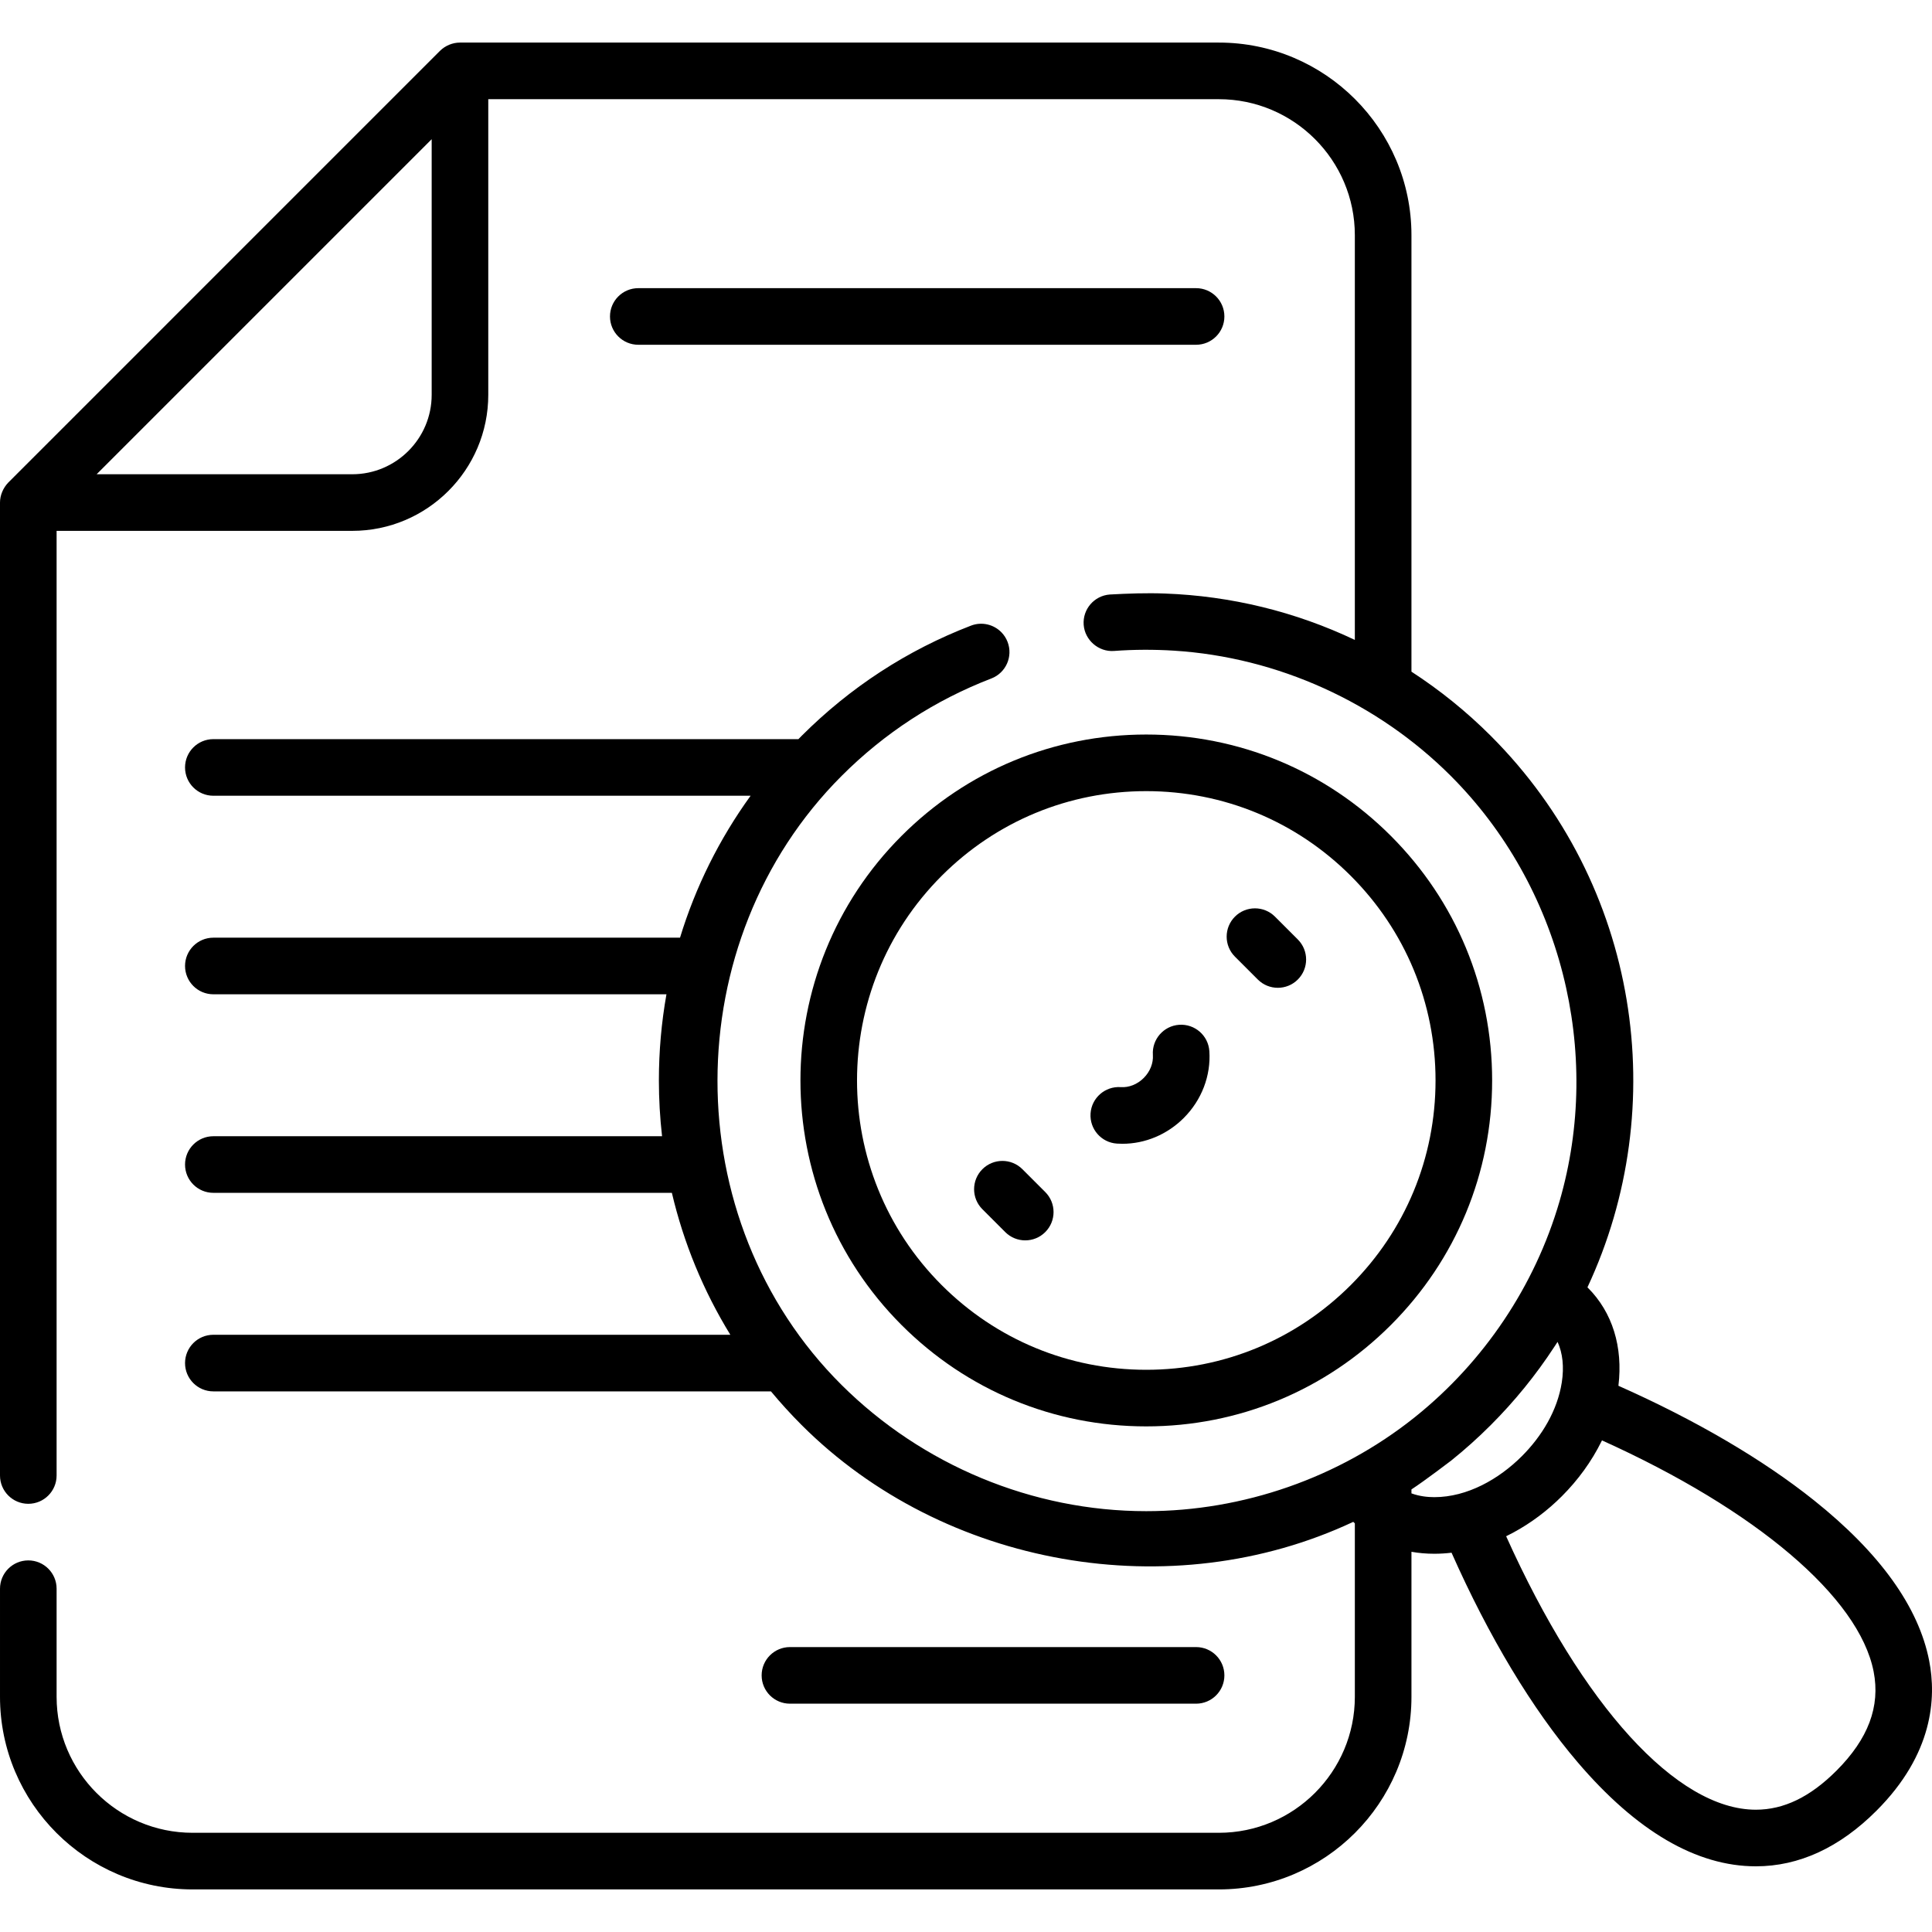 <?xml version="1.0" encoding="iso-8859-1"?>
<!-- Generator: Adobe Illustrator 19.0.0, SVG Export Plug-In . SVG Version: 6.00 Build 0)  -->
<svg version="1.1" id="Capa_1" xmlns="http://www.w3.org/2000/svg" xmlns:xlink="http://www.w3.org/1999/xlink" x="0px" y="0px"
	 viewBox="0 0 512 512" style="enable-background:new 0 0 512 512;" xml:space="preserve">
<g>
	<g>
		<path d="M316.975,436.493H209.342c-4.142,0-7.5,3.358-7.5,7.5s3.358,7.5,7.5,7.5h107.633c4.142,0,7.5-3.358,7.5-7.5
			S321.117,436.493,316.975,436.493z"/>
	</g>
</g>
<g>
	<g>
		<path d="M316.975,76.366H169.154c-4.142,0-7.5,3.358-7.5,7.5s3.358,7.5,7.5,7.5h147.821c4.142,0,7.5-3.358,7.5-7.5
			S321.117,76.366,316.975,76.366z"/>
	</g>
</g>
<g>
	<g>
		<path d="M368.581,221.508c-17.315-17.315-40.336-26.851-64.823-26.851c-24.488,0-47.509,9.536-64.824,26.851
			c-35.744,35.743-35.744,93.903,0,129.648c17.315,17.315,40.336,26.851,64.824,26.851s47.509-9.536,64.823-26.851
			c17.315-17.315,26.851-40.336,26.851-64.824C395.432,261.845,385.896,238.823,368.581,221.508z M357.975,340.55
			c-14.483,14.482-33.736,22.458-54.217,22.458s-39.735-7.975-54.217-22.458c-29.895-29.896-29.895-78.539,0-108.434
			c14.482-14.483,33.736-22.458,54.217-22.458c20.48,0,39.734,7.975,54.217,22.458c14.482,14.482,22.458,33.736,22.458,54.217
			C380.432,306.813,372.457,326.068,357.975,340.55z"/>
	</g>
</g>
<g>
	<g>
		<path d="M277.006,315.908l-6.057-6.057c-2.929-2.929-7.678-2.929-10.606,0c-2.929,2.929-2.929,7.678,0,10.606l6.057,6.057
			c1.464,1.464,3.384,2.197,5.303,2.197s3.839-0.732,5.303-2.197C279.935,323.585,279.935,318.836,277.006,315.908z"/>
	</g>
</g>
<g>
	<g>
		<path d="M343.938,248.974l-6.057-6.057c-2.929-2.929-7.678-2.929-10.606,0c-2.929,2.929-2.929,7.678,0,10.606l6.057,6.057
			c1.464,1.464,3.384,2.197,5.303,2.197c1.919,0,3.839-0.732,5.303-2.197C346.867,256.652,346.867,251.903,343.938,248.974z"/>
	</g>
</g>
<g>
	<g>
		<path d="M320.491,278.56c-0.277-4.132-3.848-7.253-7.985-6.981c-4.133,0.277-7.258,3.853-6.981,7.985
			c0.147,2.193-0.737,4.42-2.425,6.109c-1.688,1.689-3.911,2.578-6.109,2.425c-4.13-0.271-7.708,2.849-7.985,6.981
			c-0.278,4.133,2.847,7.709,6.98,7.986c0.493,0.033,0.985,0.049,1.477,0.049c6.003,0,11.853-2.445,16.244-6.835
			C318.455,291.531,320.928,285.072,320.491,278.56z"/>
	</g>
</g>
<g>
	<g>
		<path d="M511.253,440.112c-2.789-14.258-13.059-28.562-30.526-42.511c-13.627-10.884-31.46-21.314-51.828-30.356
			c1.244-10.292-1.59-19.468-8.073-25.951c-0.045-0.045-0.094-0.085-0.139-0.129c22.381-47.849,13.846-106.695-25.61-146.151
			c-6.452-6.453-13.51-12.136-21.028-17.016V62.329c0-28.146-22.899-51.045-51.045-51.045c0,0-201.009,0-201.106,0
			c-1.967,0-3.906,0.814-5.303,2.196c0,0-114.37,114.37-114.409,114.41C0.841,129.295,0,131.227,0,133.183v257.84
			c0,4.142,3.358,7.5,7.5,7.5s7.5-3.358,7.5-7.5v-250.34h78.342c19.881,0,36.055-16.175,36.055-36.055V26.286h193.606
			c19.875,0,36.044,16.17,36.044,36.044v107.254c-15.793-7.503-32.858-11.654-50.378-12.294c-4.856-0.183-9.711-0.002-14.562,0.26
			c-4.131,0.308-7.23,3.906-6.922,8.036c0.301,4.042,3.945,7.23,8.037,6.923c5.283-0.393,10.588-0.409,15.876-0.078
			c27.481,1.722,53.912,13.728,73.371,33.187c29.229,29.229,40.354,73.112,28.811,112.779
			c-6.523,22.417-20.029,42.495-38.241,57.092c-0.058,0.046-0.116,0.093-0.174,0.139c-20.075,16.021-45.432,24.847-71.109,24.847
			c-30.144,0-59.357-12.206-80.712-33.432c-43.987-43.721-43.759-117.667,0-161.426c11.384-11.384,24.729-20.069,39.664-25.813
			c3.866-1.487,5.795-5.826,4.308-9.692c-0.372-0.969-0.924-1.815-1.603-2.518c-2.029-2.104-5.196-2.911-8.096-1.796
			c-16.897,6.5-31.997,16.329-44.88,29.212c-0.287,0.287-0.565,0.581-0.849,0.87H56.538c-4.142,0-7.5,3.358-7.5,7.5
			s3.358,7.5,7.5,7.5h142.38c-8.305,11.489-14.604,24.172-18.704,37.616H56.538c-4.142,0-7.5,3.358-7.5,7.5s3.358,7.5,7.5,7.5
			h120.078c-1.324,7.462-2.005,15.095-2.005,22.832c0,4.978,0.289,9.911,0.841,14.786H56.538c-4.142,0-7.5,3.358-7.5,7.5
			s3.358,7.5,7.5,7.5h121.515c3.126,13.303,8.345,25.974,15.496,37.616H56.538c-4.142,0-7.5,3.358-7.5,7.5s3.358,7.5,7.5,7.5
			h147.773c2.557,3.075,5.264,6.053,8.127,8.916c37.637,37.637,98.016,48.299,146.196,25.658c0.03,0.03,0.056,0.062,0.086,0.092
			c0.107,0.107,0.22,0.207,0.329,0.312v45.958c0,19.876-16.17,36.044-36.044,36.044H51.045
			c-19.875,0.004-36.044-16.166-36.044-36.04v-28.647c0-4.142-3.358-7.5-7.5-7.5s-7.5,3.358-7.5,7.5v28.647
			c0,28.147,22.899,51.045,51.045,51.045h271.96c28.146,0,51.045-22.899,51.045-51.045v-38.429c1.943,0.344,3.964,0.52,6.056,0.52
			c1.516,0,3.041-0.095,4.568-0.276c9.907,22.327,21.392,41.436,33.406,55.516c15.622,18.307,31.514,27.59,47.242,27.592
			c11.433,0,22.189-4.958,31.964-14.734C512.316,464.83,513.177,449.949,511.253,440.112z M114.398,104.627
			c0,11.609-9.445,21.055-21.055,21.055H25.607l88.791-88.79V104.627z M380.103,396.762c-1.753,0-3.915-0.222-6.055-1.002v-1.048
			c3.564-2.321,10.489-7.609,10.549-7.657c3.661-2.938,7.16-6.083,10.478-9.403c6.303-6.303,11.97-13.271,16.841-20.737
			c0.284-0.435,0.576-0.865,0.855-1.304c1.354,2.968,1.754,6.637,1.125,10.71c-1.155,7.467-5.29,14.284-10.579,19.573
			C397.262,391.95,388.874,396.762,380.103,396.762z M486.678,469.253c-6.958,6.957-13.943,10.339-21.36,10.339
			c-20.945-0.002-45.971-27.569-66.174-72.47c0.636-0.31,1.267-0.635,1.896-0.975c4.733-2.557,9.085-5.843,12.886-9.648
			c4.255-4.26,7.861-9.184,10.522-14.591c0.031-0.063,0.066-0.125,0.097-0.189c40.796,18.404,68.128,41.543,71.987,61.269
			C498.337,452.227,495.114,460.817,486.678,469.253z"/>
	</g>
</g>
<g>
</g>
<g>
</g>
<g>
</g>
<g>
</g>
<g>
</g>
<g>
</g>
<g>
</g>
<g>
</g>
<g>
</g>
<g>
</g>
<g>
</g>
<g>
</g>
<g>
</g>
<g>
</g>
<g>
</g>
</svg>
